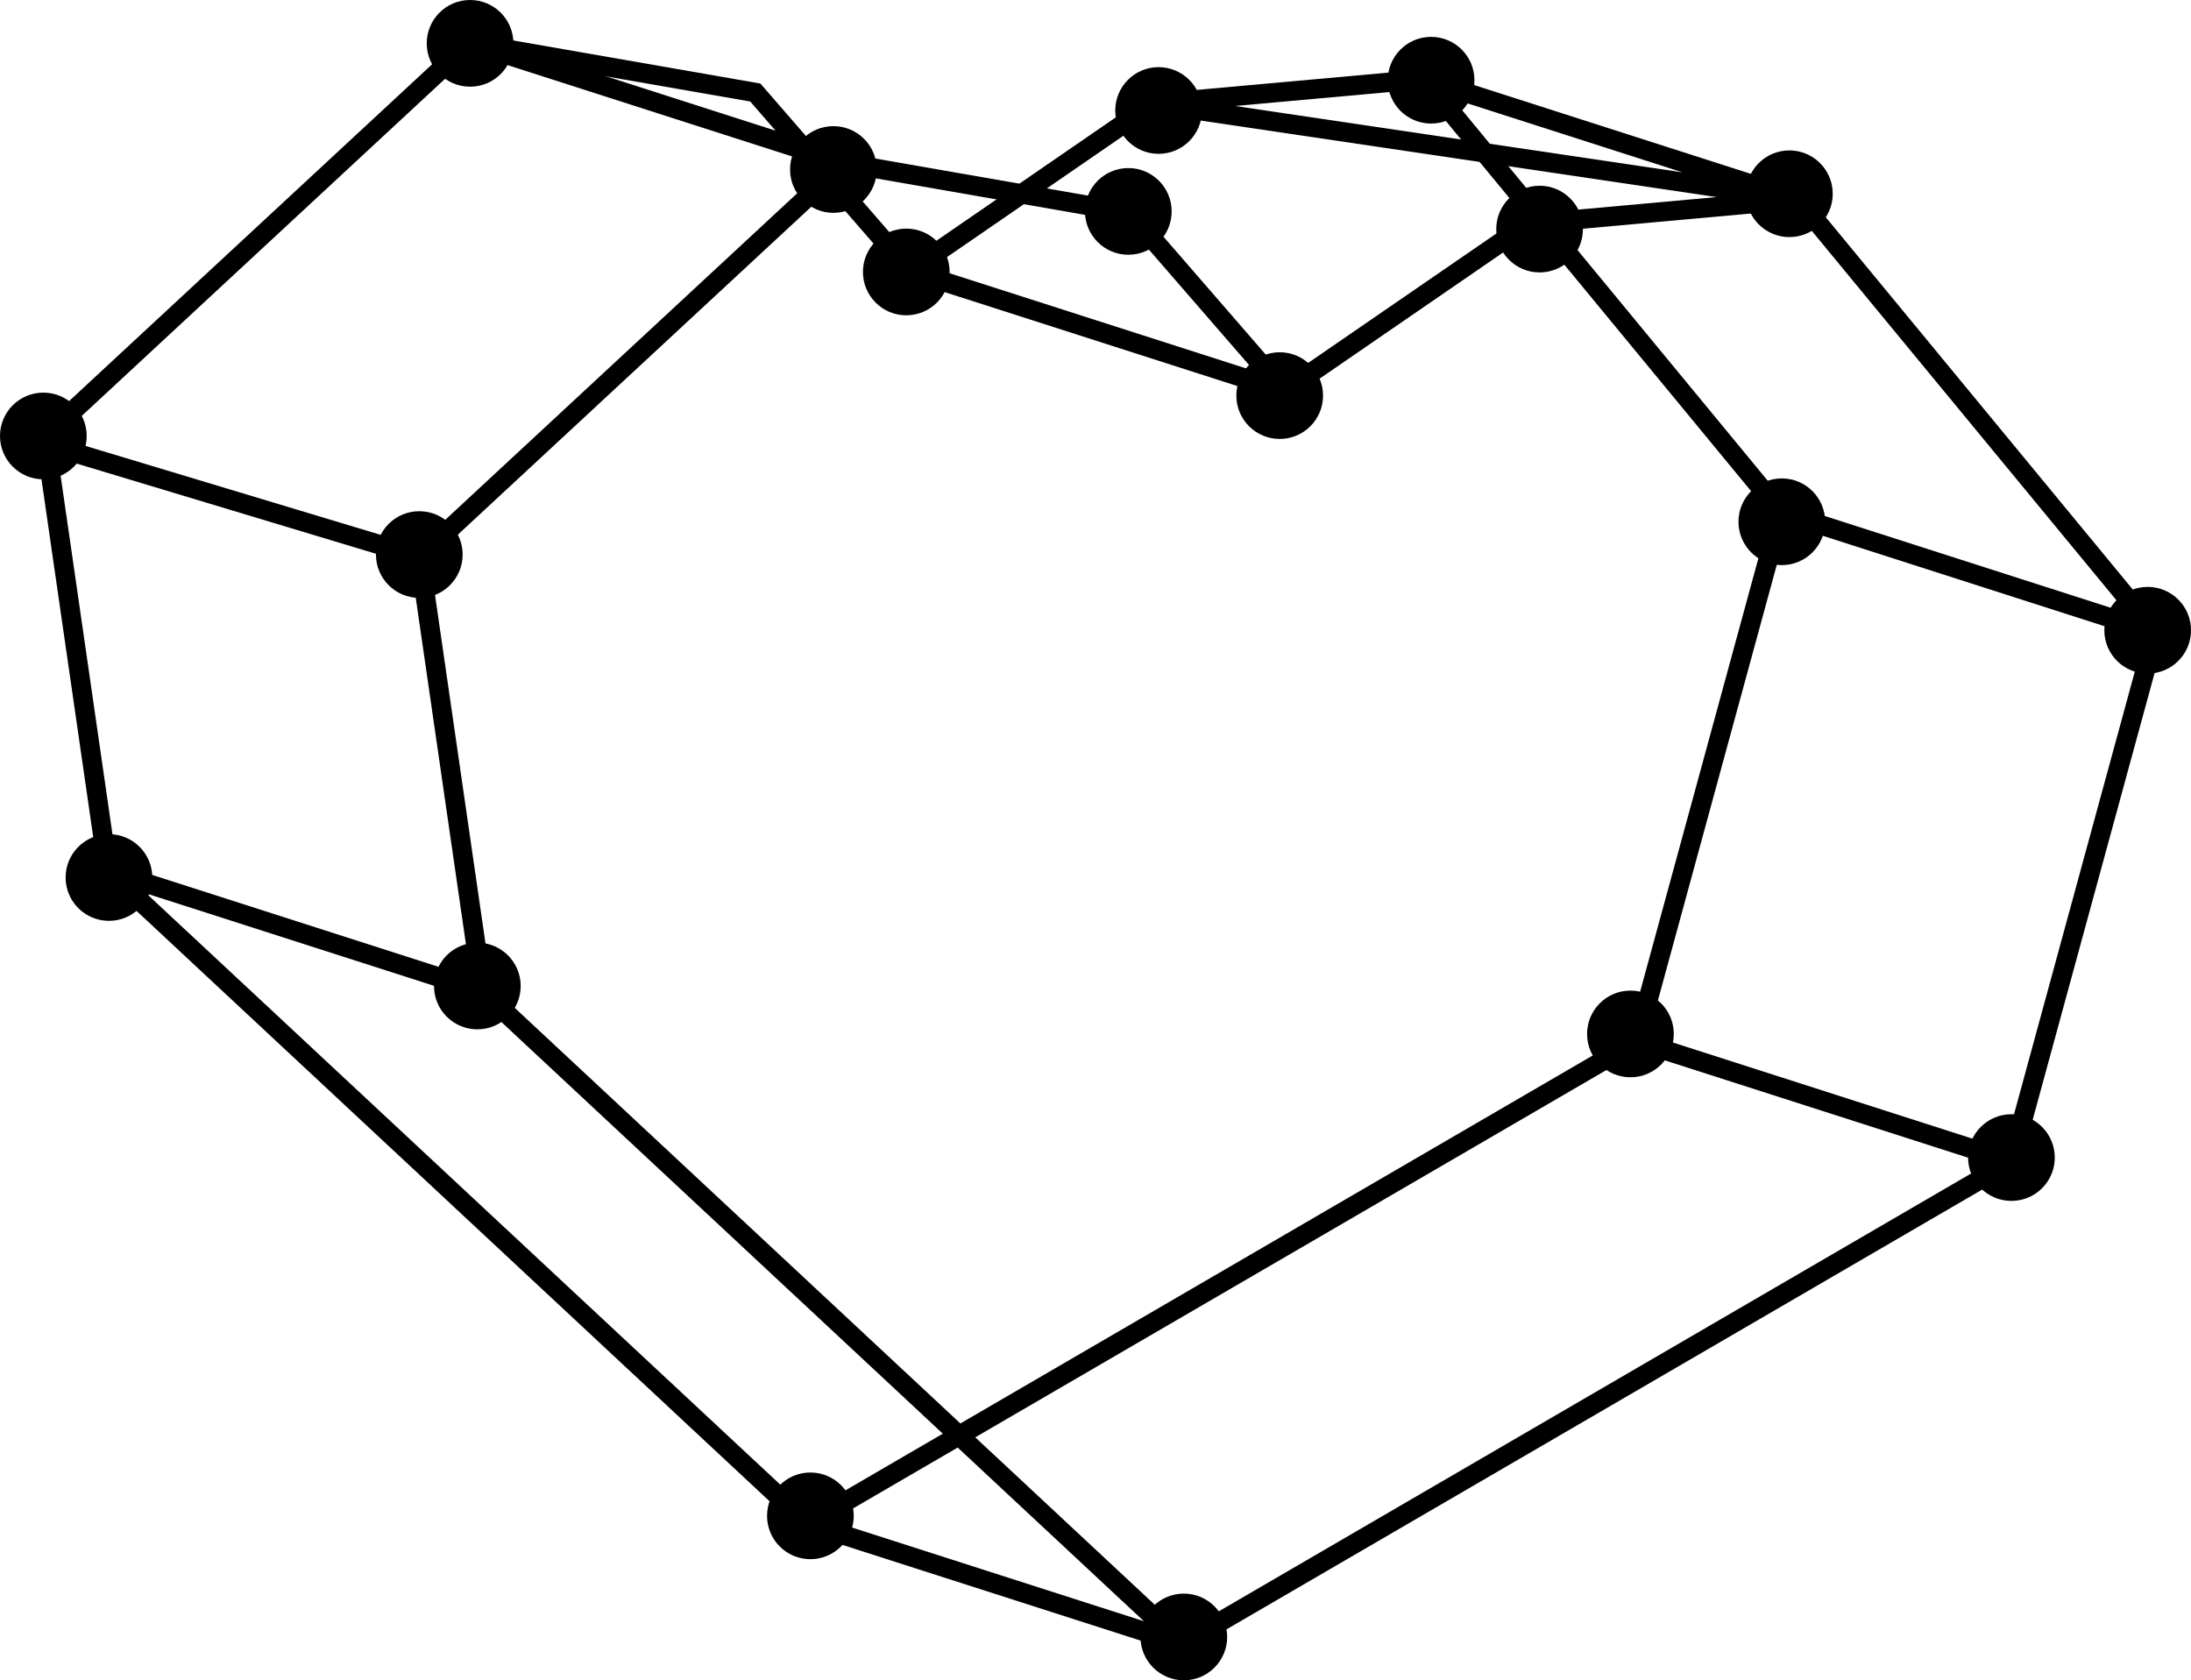 <svg xmlns="http://www.w3.org/2000/svg" width="112.57" height="86.334"><g data-name="Grupo 4532"><g data-name="Grupo 4531" transform="translate(-282.839 -25.675)"><path data-name="Trazado 2410" d="M343.587 110.133 307.632 76.6 304.4 54.285l21.81-20.236 14.678 2.559 7.945 9.157 12.481-8.582 13.928-1.261 18.347 22.248-7.416 27.178Z" fill="none" stroke="#000" stroke-miterlimit="10"/><path data-name="Trazado 2411" d="m324.339 103.955-35.954-33.531-3.227-22.317 21.81-20.237 14.678 2.559 7.945 9.157L342.072 31 356 29.743l18.347 22.248-7.416 27.178Z" fill="none" stroke="#000" stroke-miterlimit="10"/><path data-name="Línea 33" fill="none" stroke="#000" stroke-miterlimit="10" d="m329.591 39.586 19.248 6.178"/><path data-name="Trazado 2412" d="m356 29.743 19.248 6.178L342.072 31" fill="none" stroke="#000" stroke-miterlimit="10"/><path data-name="Línea 34" fill="none" stroke="#000" stroke-miterlimit="10" d="m374.347 51.991 19.248 6.178"/><path data-name="Línea 35" fill="none" stroke="#000" stroke-miterlimit="10" d="m366.931 79.168 19.248 6.178"/><path data-name="Línea 36" fill="none" stroke="#000" stroke-miterlimit="10" d="m324.339 103.955 19.248 6.178"/><path data-name="Línea 37" fill="none" stroke="#000" stroke-miterlimit="10" d="m288.385 70.424 19.248 6.178"/><path data-name="Línea 38" fill="none" stroke="#000" stroke-miterlimit="10" d="m284.475 48.277 19.93 6.007"/><path data-name="Línea 39" fill="none" stroke="#000" stroke-miterlimit="10" d="m306.968 27.87 19.248 6.178"/><circle data-name="Elipse 1" cx="2.227" cy="2.227" r="2.227" transform="translate(304.764 25.675)"/><circle data-name="Elipse 2" cx="2.227" cy="2.227" r="2.227" transform="translate(323.431 32.156)"/><circle data-name="Elipse 3" cx="2.227" cy="2.227" r="2.227" transform="translate(338.583 34.31)"/><circle data-name="Elipse 4" cx="2.227" cy="2.227" r="2.227" transform="translate(327.175 37.421)"/><circle data-name="Elipse 5" cx="2.227" cy="2.227" r="2.227" transform="translate(346.361 43.774)"/><circle data-name="Elipse 6" cx="2.227" cy="2.227" r="2.227" transform="translate(340.139 29.125)"/><circle data-name="Elipse 7" cx="2.227" cy="2.227" r="2.227" transform="translate(354.139 27.569)"/><circle data-name="Elipse 8" cx="2.227" cy="2.227" r="2.227" transform="translate(372.548 33.403)"/><circle data-name="Elipse 9" cx="2.227" cy="2.227" r="2.227" transform="translate(359.714 35.218)"/><circle data-name="Elipse 10" cx="2.227" cy="2.227" r="2.227" transform="translate(372.159 50.256)"/><circle data-name="Elipse 11" cx="2.227" cy="2.227" r="2.227" transform="translate(390.956 55.83)"/><circle data-name="Elipse 12" cx="2.227" cy="2.227" r="2.227" transform="translate(383.956 82.924)"/><circle data-name="Elipse 13" cx="2.227" cy="2.227" r="2.227" transform="translate(364.381 76.572)"/><circle data-name="Elipse 14" cx="2.227" cy="2.227" r="2.227" transform="translate(322.249 101.332)"/><circle data-name="Elipse 15" cx="2.227" cy="2.227" r="2.227" transform="translate(341.435 107.555)"/><circle data-name="Elipse 16" cx="2.227" cy="2.227" r="2.227" transform="translate(305.137 74.109)"/><circle data-name="Elipse 17" cx="2.227" cy="2.227" r="2.227" transform="translate(286.21 68.534)"/><circle data-name="Elipse 18" cx="2.227" cy="2.227" r="2.227" transform="translate(282.839 45.848)"/><circle data-name="Elipse 19" cx="2.227" cy="2.227" r="2.227" transform="translate(302.155 51.941)"/></g></g></svg>